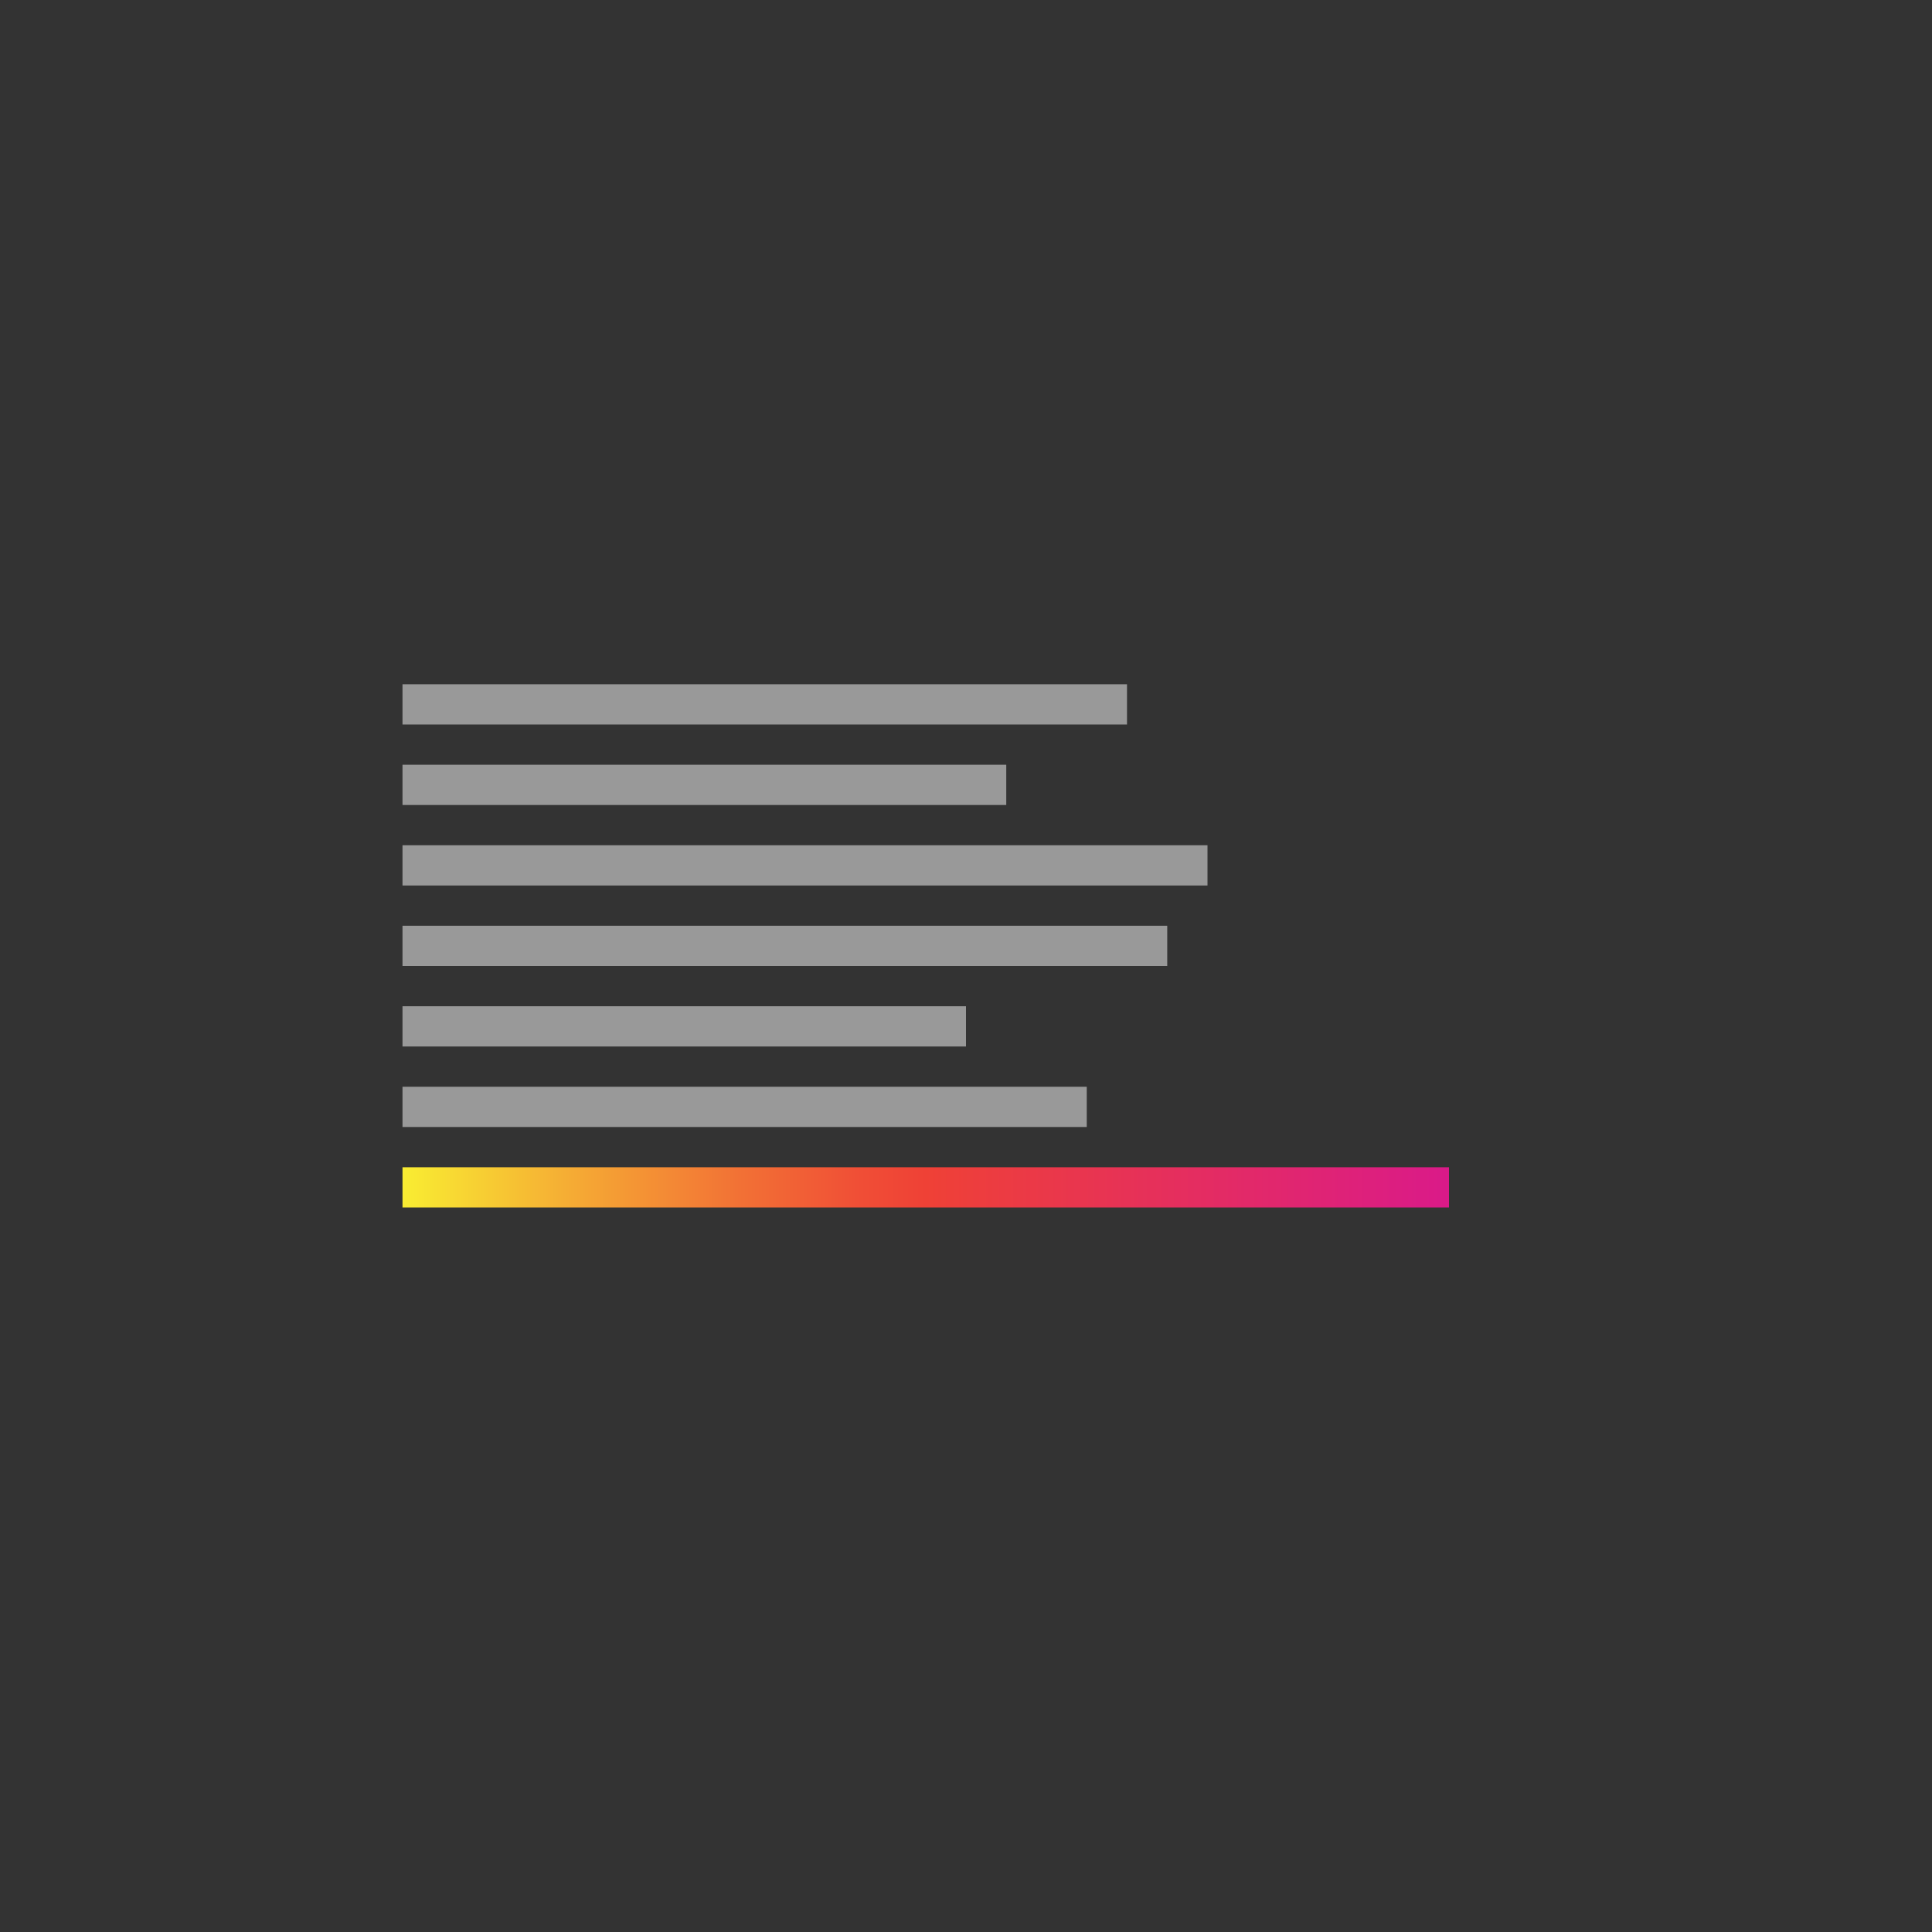 <?xml version="1.0" encoding="utf-8"?>
<!-- Generator: Adobe Illustrator 21.0.0, SVG Export Plug-In . SVG Version: 6.00 Build 0)  -->
<svg version="1.1" id="Layer_1" xmlns="http://www.w3.org/2000/svg" xmlns:xlink="http://www.w3.org/1999/xlink" x="0px" y="0px"
	 viewBox="0 0 48 48" style="enable-background:new 0 0 48 48;" xml:space="preserve">
<rect x="0" y="0" width="48" height="48" fill="#333333" stroke="none"/>
<style type="text/css">
	.st0{opacity:0.5;fill:#FFFFFF;enable-background:new    ;}
	.st1{fill:url(#SVGID_1_);}
</style>
<g>
	<rect x="10" y="17" class="st0" width="18" height="1"/>
	<rect x="10" y="21" class="st0" width="20" height="1"/>
	<rect x="10" y="19" class="st0" width="15" height="1"/>
	<rect x="10" y="23" class="st0" width="19" height="1"/>
	<rect x="10" y="25" class="st0" width="14" height="1"/>
	<rect x="10" y="27" class="st0" width="17" height="1"/>
	
		<linearGradient id="SVGID_1_" gradientUnits="userSpaceOnUse" x1="10" y1="15.5" x2="36" y2="15.5" gradientTransform="matrix(1 0 0 -1 0 45)">
		<stop  offset="0" style="stop-color:#F9ED32"/>
		<stop  offset="0.165" style="stop-color:#F5AA34"/>
		<stop  offset="0.322" style="stop-color:#F27135"/>
		<stop  offset="0.438" style="stop-color:#F04E36"/>
		<stop  offset="0.5" style="stop-color:#EF4136"/>
		<stop  offset="1" style="stop-color:#DA1A89"/>
	</linearGradient>
	<rect x="10" y="29" class="st1" width="26" height="1"/>
</g>
</svg>
